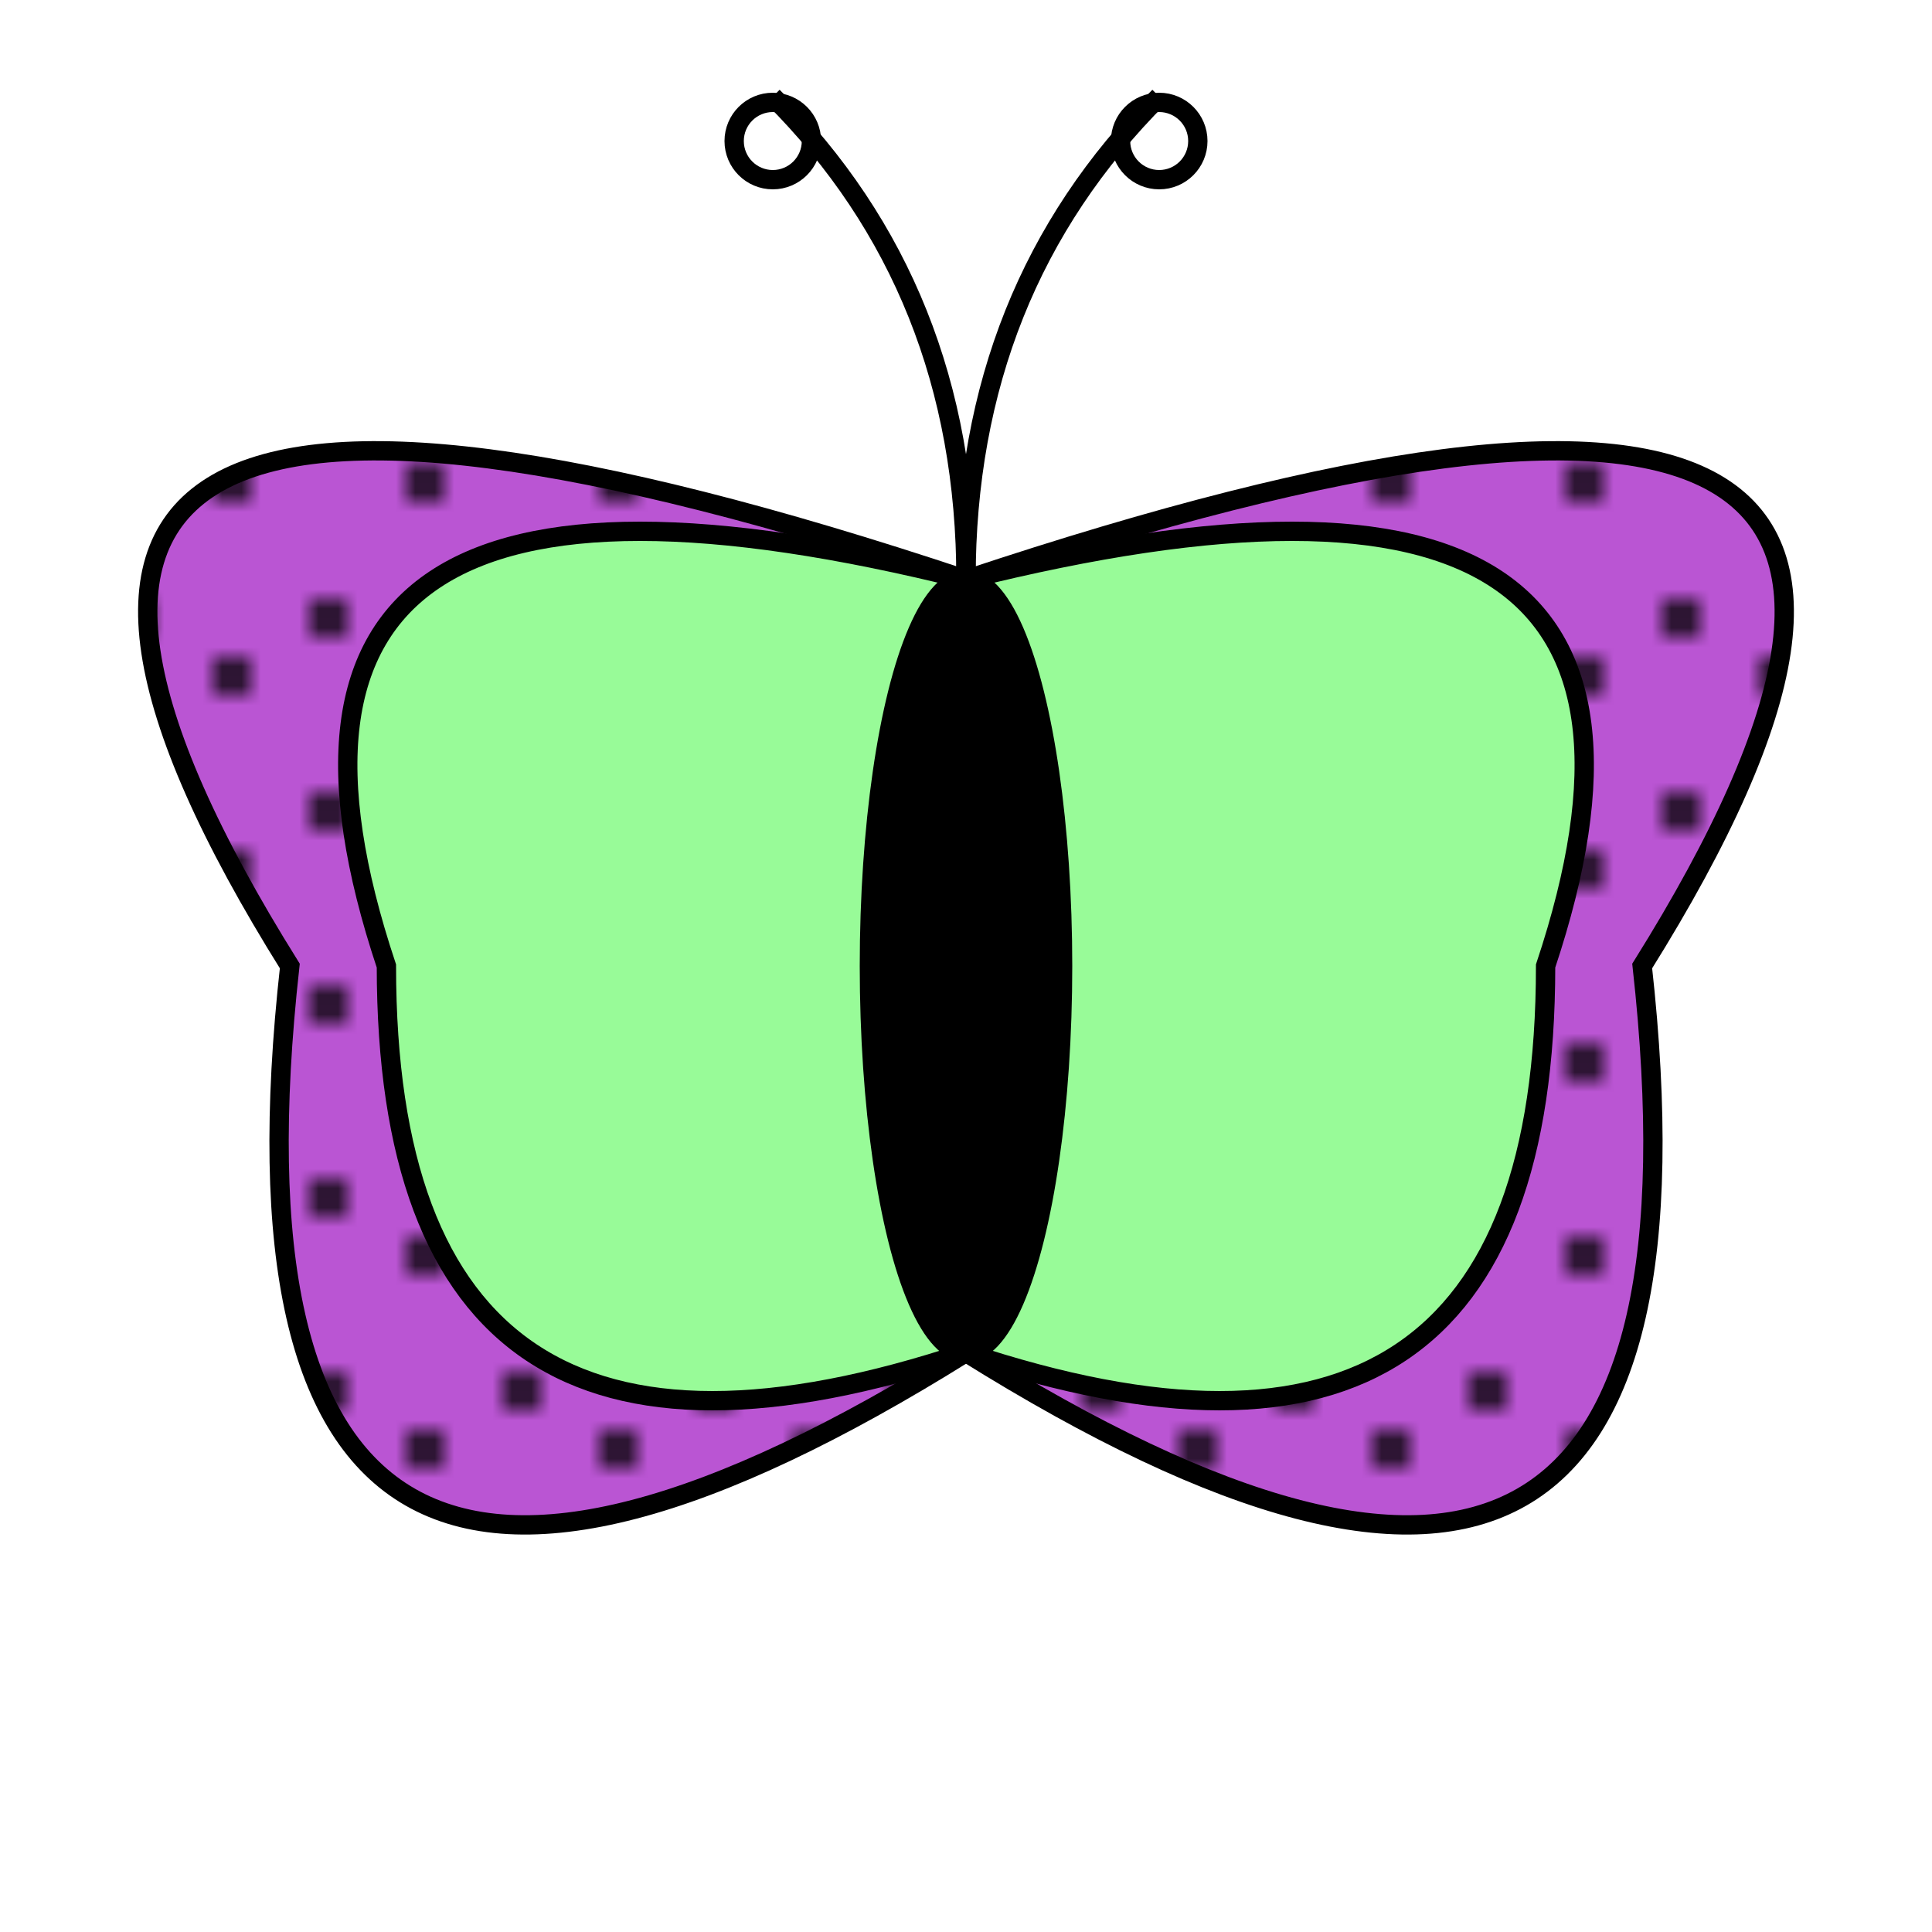 <?xml version="1.0"?>

<svg xmlns="http://www.w3.org/2000/svg" width="100" height="100" style="stroke: black">
  <defs>
    <pattern id="polkadots" width="10" height="10" patternUnits="userSpaceOnUse">
      <rect x="0" y="0" width="10" height="10" style="fill: mediumorchid; stroke: none" />
      <g style="fill: black; stroke: none">
        <circle cx="7" cy="2" r="1" />
        <circle cx="2" cy="5" r="1" />
      </g>
    </pattern>
  </defs>

  <g style="fill: url(#polkadots)">
    <path d="M 50 70 q -40 25 -35 -20 q -25 -40 35 -20" />
    <path d="M 50 70 q 40 25 35 -20 q 25 -40 -35 -20" />
  </g>

  <g style="fill: palegreen">
    <path d="M 50 70 q -30 10 -30 -20 q -10 -30 30 -20" />
    <path d="M 50 70 q 30 10 30 -20 q 10 -30 -30 -20" />
  </g>

  <g style="fill: none">
    <path d="M 50 30 q 0 -15 -10 -25" />
    <path d="M 50 30 q 0 -15 10 -25" />

    <circle cx="40" cy="7.3" r="2" />
    <circle cx="60" cy="7.3" r="2" />
  </g>

  <ellipse cx="50" cy="50" rx="5" ry="20" style="fill: black" />
</svg>
